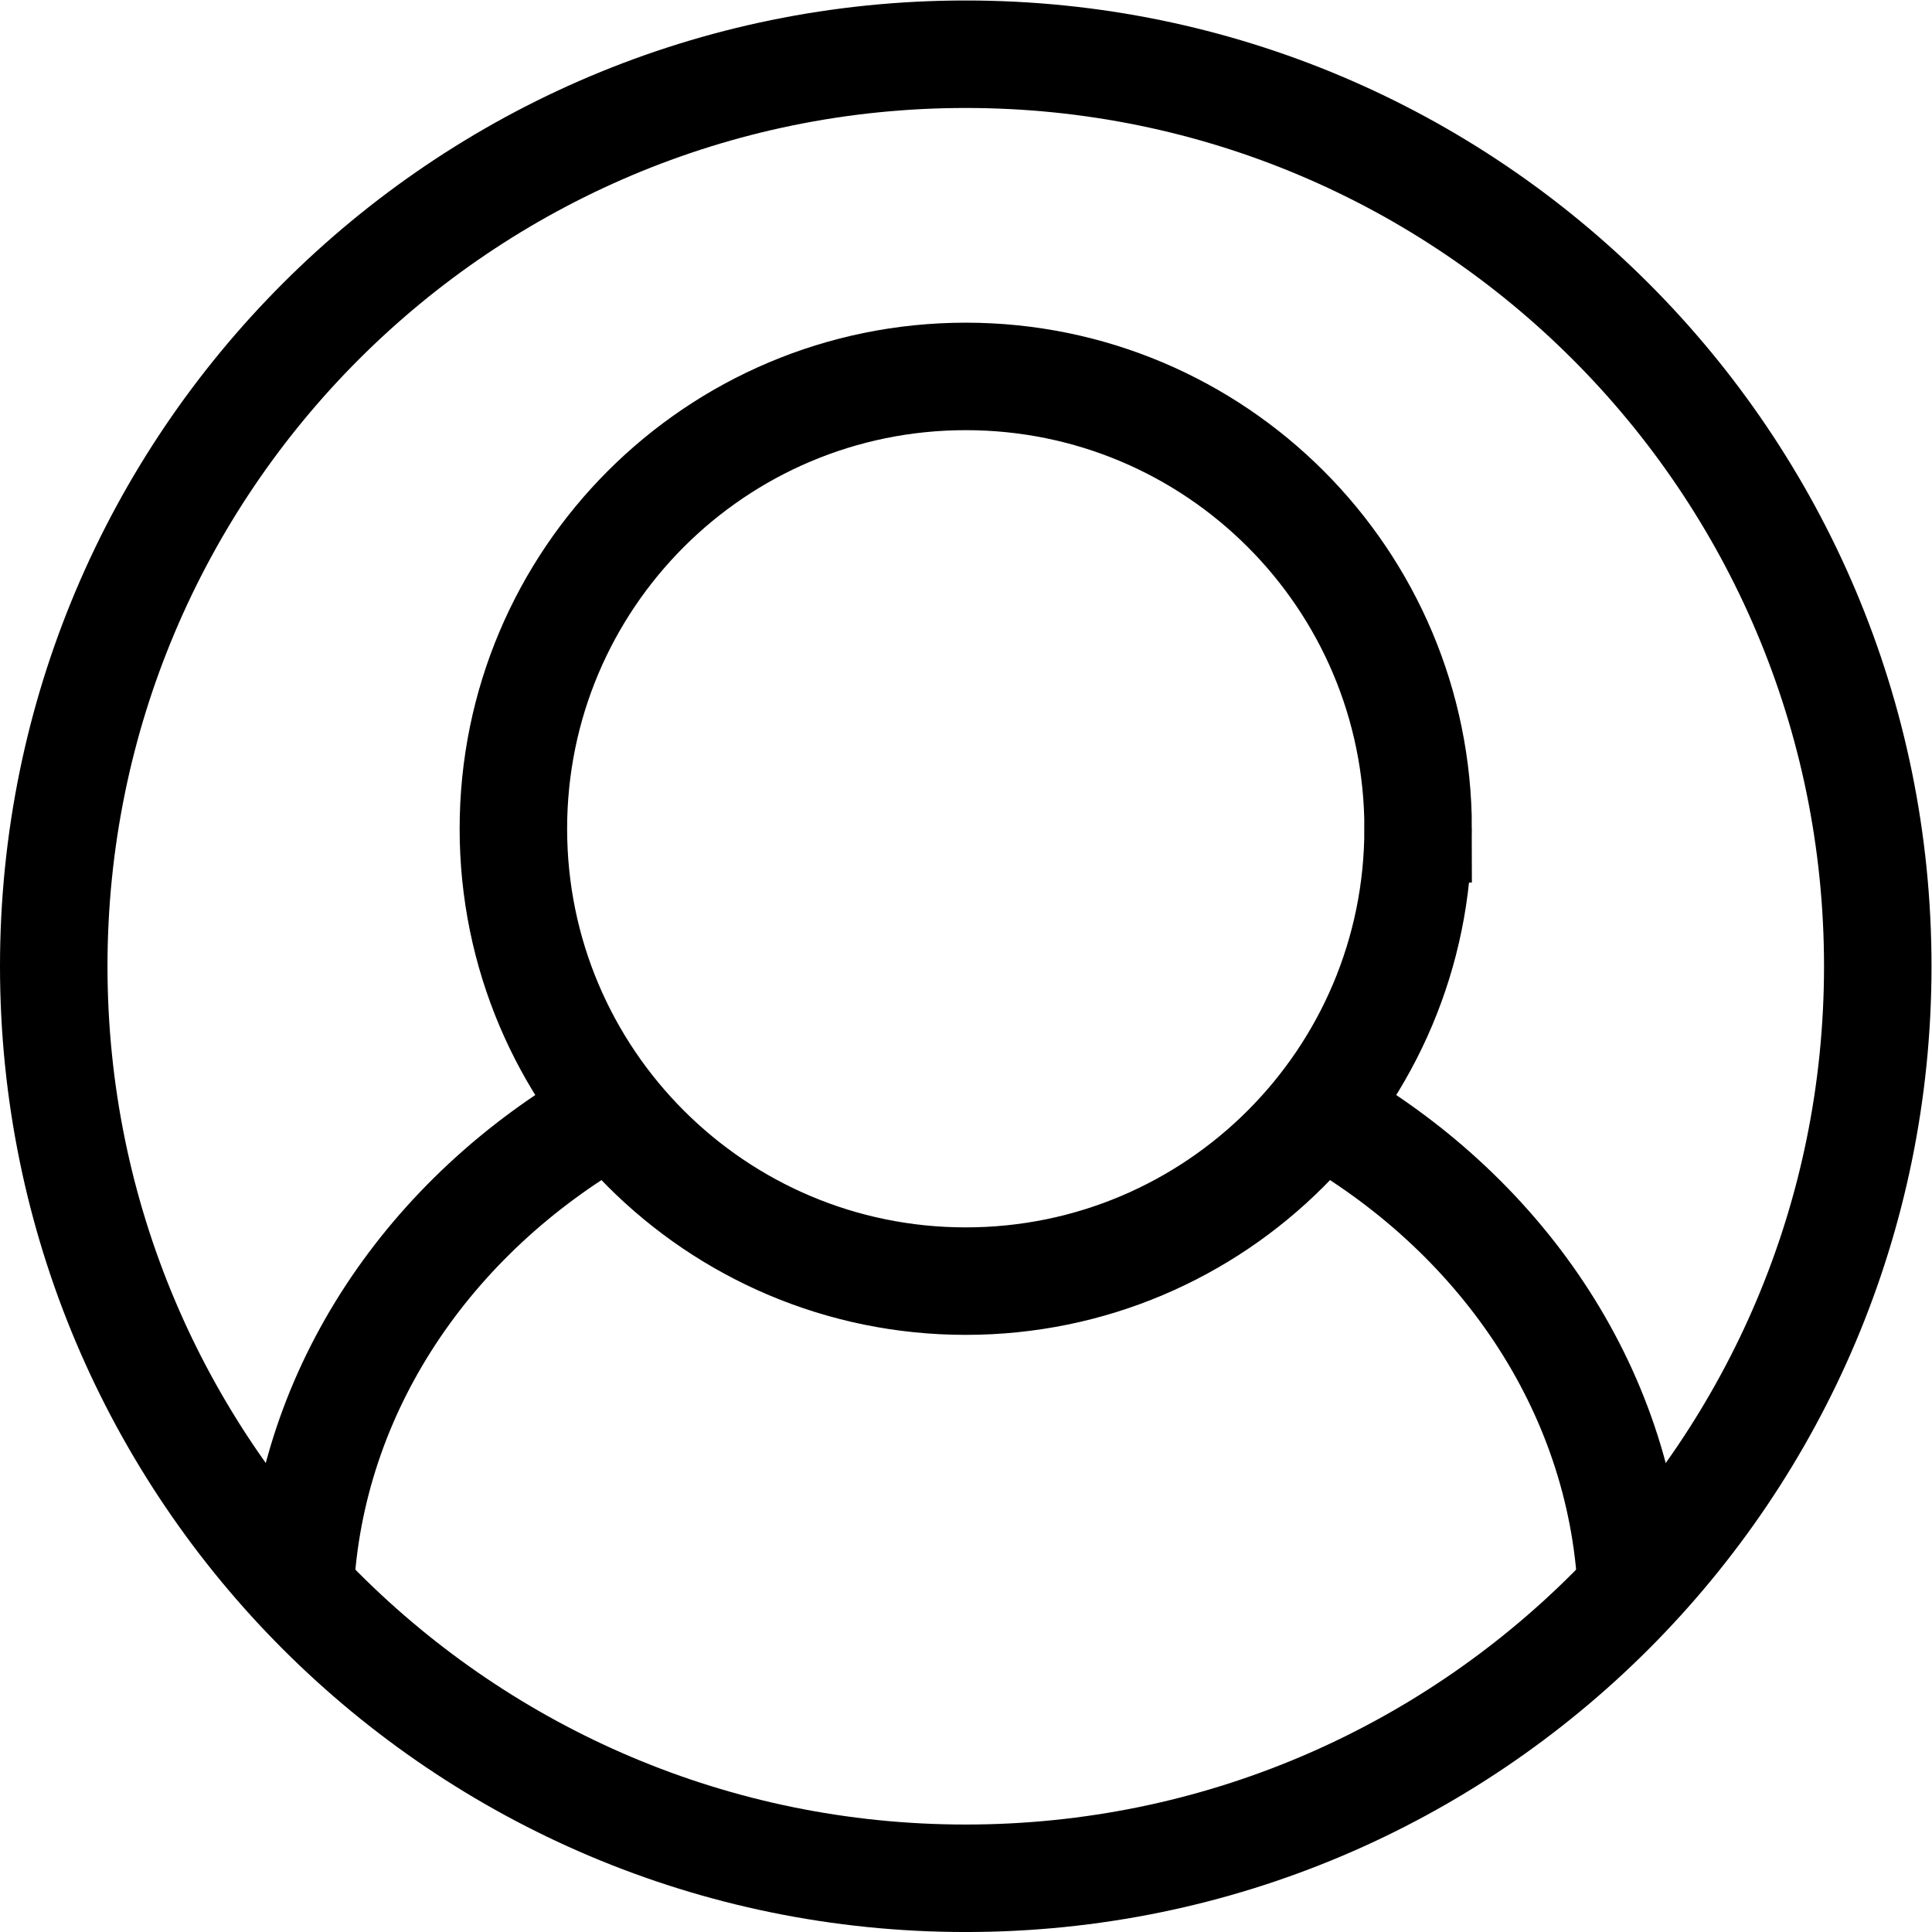 <svg xmlns="http://www.w3.org/2000/svg" width="107.819" height="107.819"><defs><clipPath id="a"><path d="M0 80.864h80.864V0H0z"/></clipPath></defs><g clip-path="url(#a)" transform="matrix(1.333 0 0 -1.333 0 107.82)"><path d="M78.614 40.433c0-21.088-17.095-38.183-38.182-38.183C19.344 2.25 2.25 19.345 2.25 40.433c0 21.087 17.094 38.182 38.182 38.182 21.087 0 38.182-17.095 38.182-38.182z" fill="none" stroke="#000" stroke-width="4.5" stroke-miterlimit="10"/><path d="M59.37 46.188c0-10.46-8.478-18.938-18.937-18.938-10.46 0-18.94 8.478-18.94 18.938 0 10.46 8.48 18.938 18.94 18.938 10.459 0 18.938-8.479 18.938-18.938zM25.387 34.246C17.991 30 12.983 22.717 12.564 14.364M68.3 14.364c-.424 8.452-5.548 15.811-13.089 20.032" fill="none" stroke="#000" stroke-width="4.5" stroke-miterlimit="10"/></g></svg>